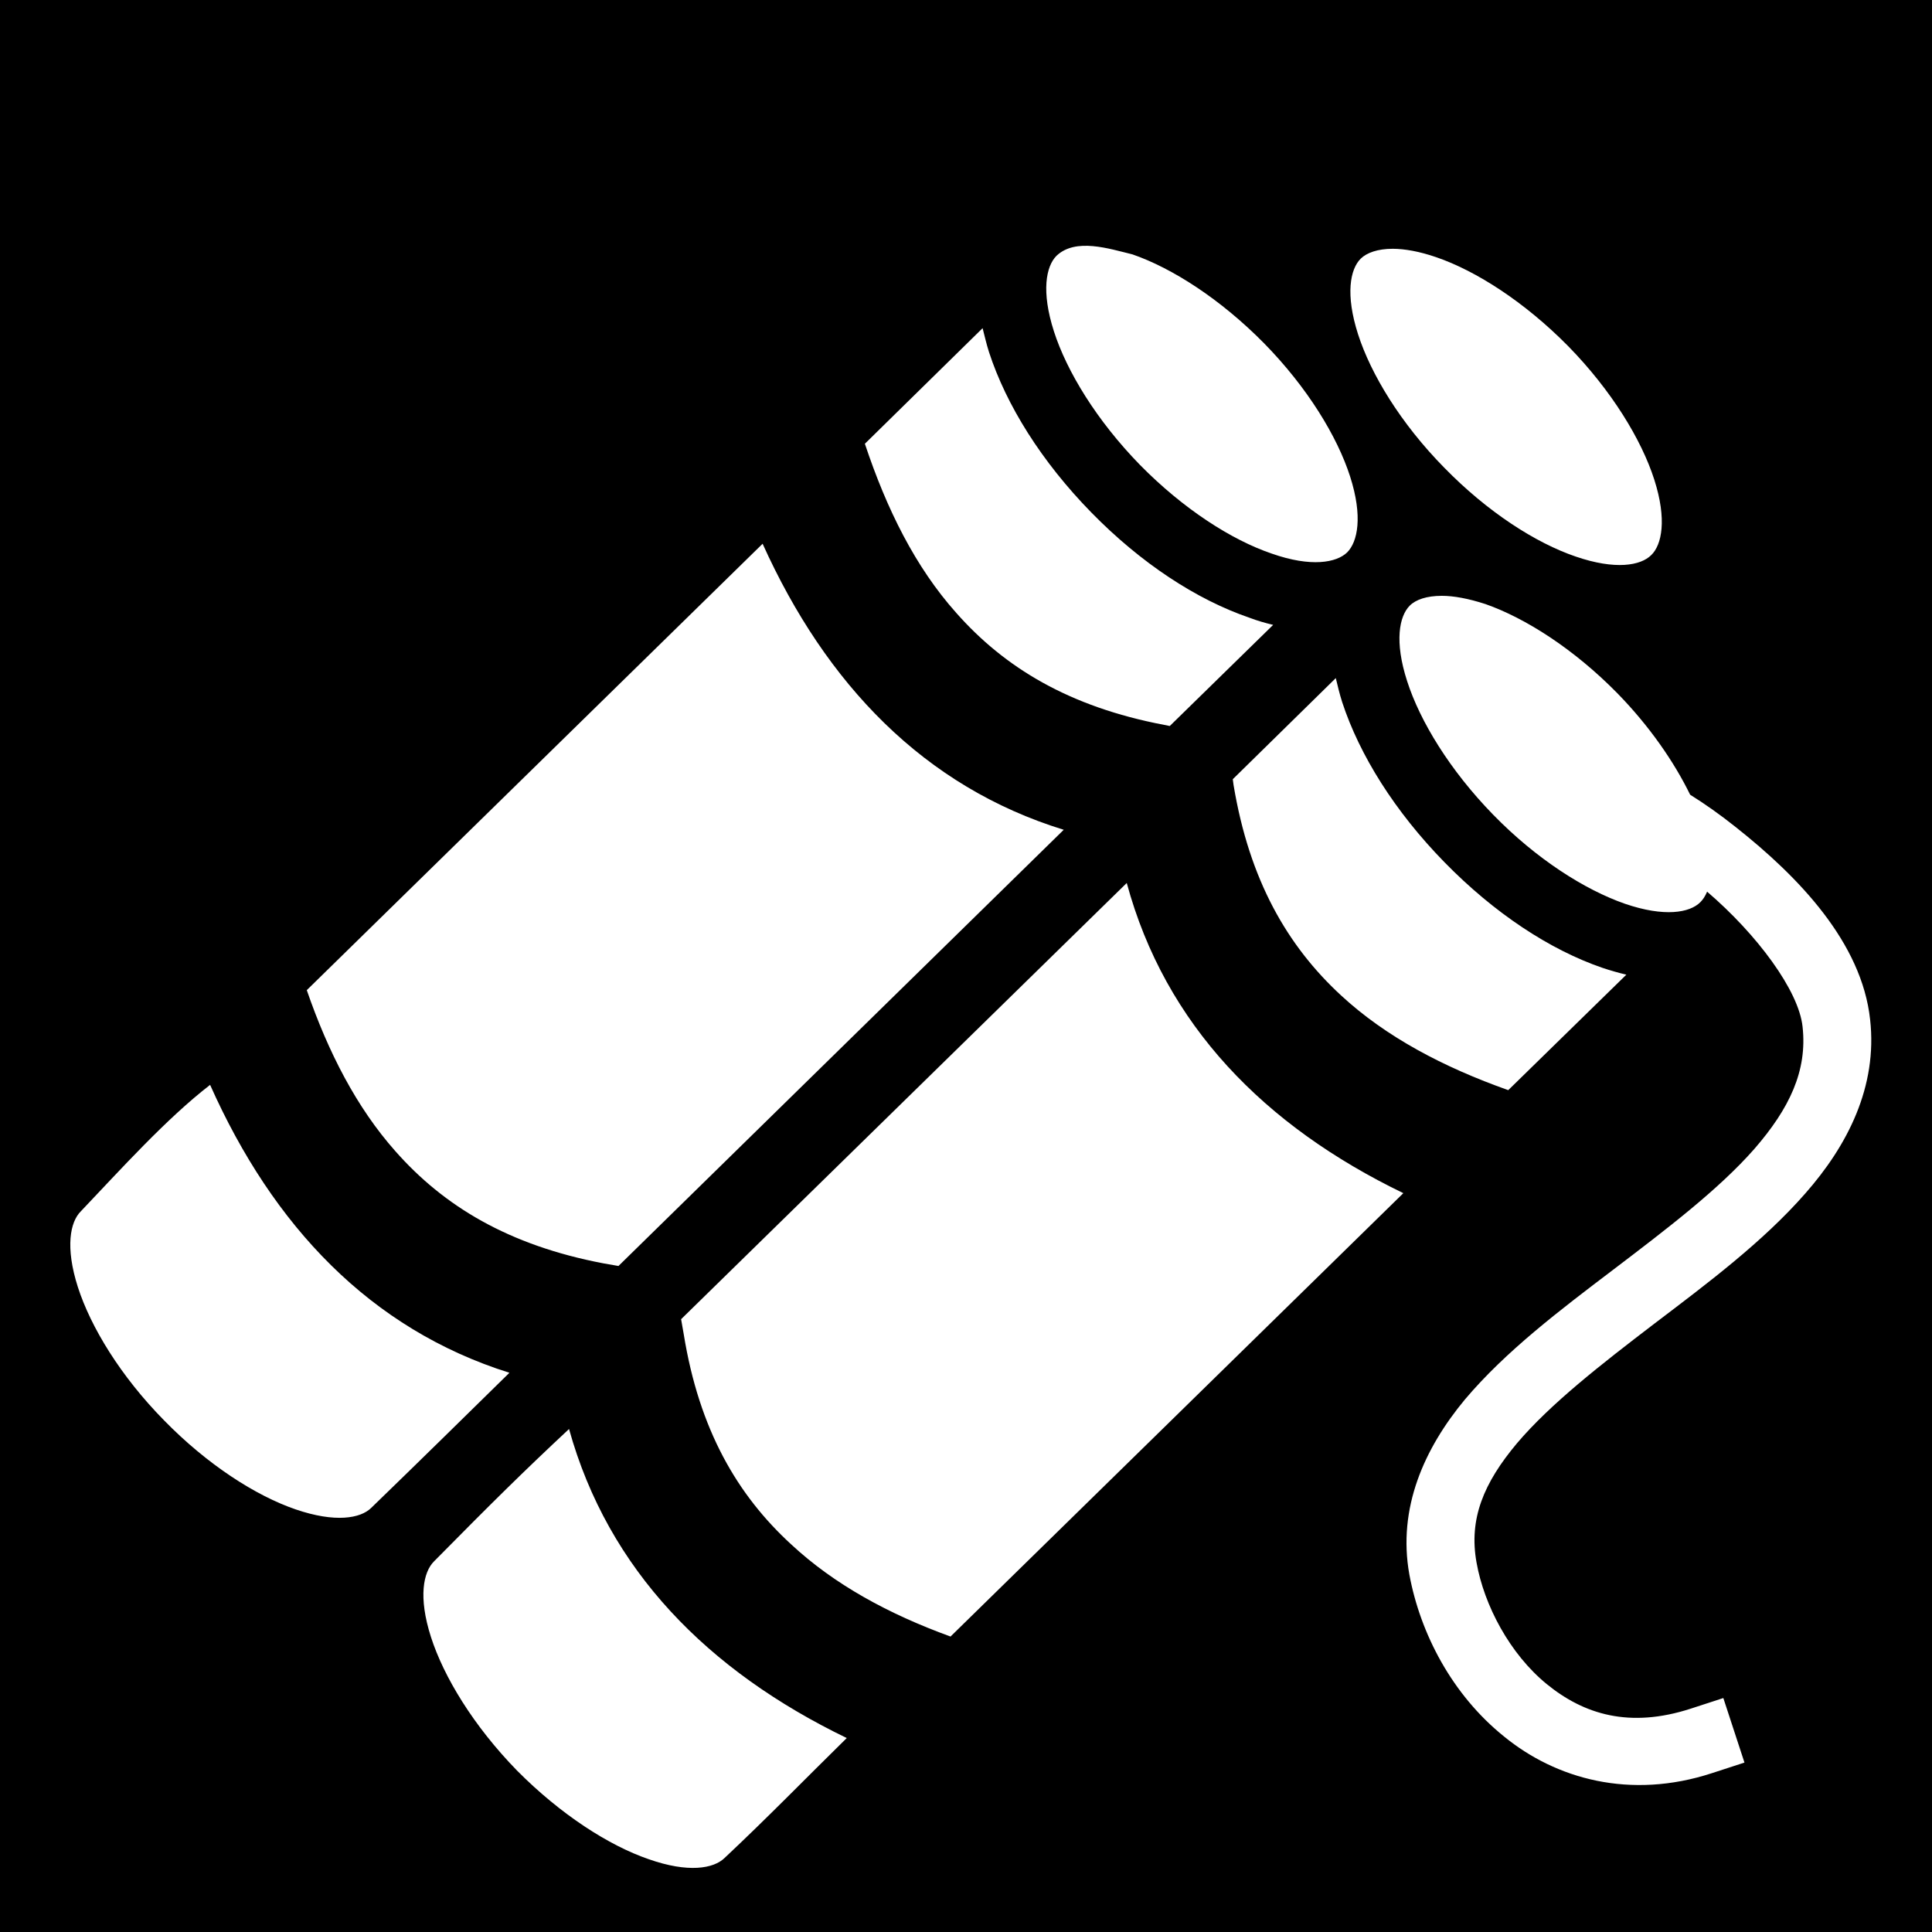 <svg xmlns="http://www.w3.org/2000/svg" viewBox="0 0 512 512" style="height: 512px; width: 512px;" height="96" width="96"><path d="M0 0h512v512H0z" fill="#000" fill-opacity="1"/><g class="" transform="translate(0,0)" style=""><path d="M280 67.77c-2.8 2.78-4.1 9.46-.7 20.04 3.4 10.59 11.3 23.59 22.8 35.39 11.5 11.7 24.3 19.9 34.9 23.5 10.5 3.7 17.2 2.4 20-.3 2.8-2.8 4.2-9.5.8-20.1-3.4-10.6-11.3-23.6-22.8-35.32-11.6-11.76-24.4-19.94-34.9-23.57-6.2-1.5-15-4.44-20.1.36zm89.1-1.84c-4 0-6.9 1.05-8.5 2.62-2.8 2.78-4.1 9.45-.7 20.04 3.4 10.58 11.3 23.61 22.8 35.31 11.5 11.8 24.3 20 34.9 23.6 10.5 3.6 17.2 2.4 20-.4 2.8-2.7 4.2-9.4.8-20-3.4-10.6-11.3-23.6-22.8-35.35-11.6-11.76-24.4-19.94-34.9-23.56-4.6-1.59-8.5-2.25-11.6-2.26zM260.4 86.97l-31.2 30.63c5.8 17.4 13.4 32.7 24.2 44.8 12.8 14.5 29.9 24.9 55.1 29.7l1.5.3 27.4-26.8c-2.1-.5-4.2-1.1-6.3-1.9-14-4.8-28.7-14.4-41.9-27.9-13.2-13.5-22.5-28.4-27.1-42.48-.7-2.18-1.2-4.44-1.7-6.35zm-58.3 57.13L81.3 262.4c5.7 16.5 13.2 31.1 23.5 42.7 12.8 14.5 29.9 24.9 55.1 29.7l4 .7 118-115.6c-37-11.4-63-38.6-79.8-75.8zm180 13.8c-4 0-6.9 1-8.5 2.6-2.8 2.8-4.1 9.5-.7 20 3.4 10.6 11.3 23.6 22.8 35.4 11.5 11.8 24.3 19.9 34.9 23.6 10.5 3.6 17.2 2.4 20-.4.7-.7 1.3-1.6 1.8-2.8 13.2 11.3 24.3 26.2 25.3 35.8 1.3 11.7-3.5 21.7-12.8 32.4-9.4 10.7-23.2 21.2-37.4 32-14.1 10.7-28.5 21.6-39.3 34.4-10.7 12.9-17.9 28.7-14.7 46.4 2.9 15.6 11.3 31.8 25.1 42.9 13.7 11.2 33.4 16.8 55.1 9.7l8.6-2.8-5.6-17.1-8.6 2.8c-16.3 5.3-28.4 1.5-38.2-6.5-9.8-8-16.6-20.9-18.6-32.2-2.1-11.6 1.9-21.1 10.7-31.6 8.9-10.5 22.4-21 36.4-31.7 14.1-10.7 28.8-21.7 40-34.5 11.2-12.7 19.2-28.3 17.2-46.1-2.2-20.4-18.9-37.8-35.6-51-4-3.2-8.1-6.1-12.1-8.6-4.2-8.6-10.7-18.1-19.3-26.9-11.6-11.8-24.4-19.9-34.9-23.6-4.6-1.5-8.5-2.2-11.6-2.2zM354 179.7l-27.3 26.8.2 1.5c4.2 25.3 14.3 42.7 28.5 55.8 11.9 11 27.1 19 44.3 25.1l31.3-30.6c-2.1-.5-4.2-1.1-6.3-1.8-14-4.8-28.7-14.5-41.9-28s-22.5-28.4-27.1-42.4c-.7-2.2-1.2-4.3-1.7-6.4zM298.6 234L180.5 349.6l.7 4c4.1 25.3 14.2 42.6 28.5 55.7 11.4 10.6 25.7 18.4 42.2 24.4l120-117.5c-36.8-17.8-63.1-44.6-73.3-82.2zM55.68 287.5c-11.64 9-23.69 22.4-34.25 33.5-2.84 2.8-4.19 9.5-.79 20.1 3.41 10.6 11.32 23.6 22.83 35.3 11.52 11.8 24.36 20 34.87 23.6 10.51 3.6 17.21 2.4 20.04-.4 12.72-12.3 25.72-25.1 36.62-35.8-36.88-11.6-62.65-38.9-79.32-76.3zm95.12 91.2c-12.2 11.4-20.2 19.3-35.8 35.1-2.8 2.8-4.2 9.4-.8 20 3.4 10.6 11.3 23.6 22.8 35.4 11.6 11.7 24.4 19.9 34.9 23.5 10.5 3.7 17.2 2.5 20.1-.3 11.3-10.6 21.6-21.2 32.4-31.8-36.8-17.8-63.2-44.5-73.6-81.9z" fill="#fff" fill-opacity="1"/></g></svg>